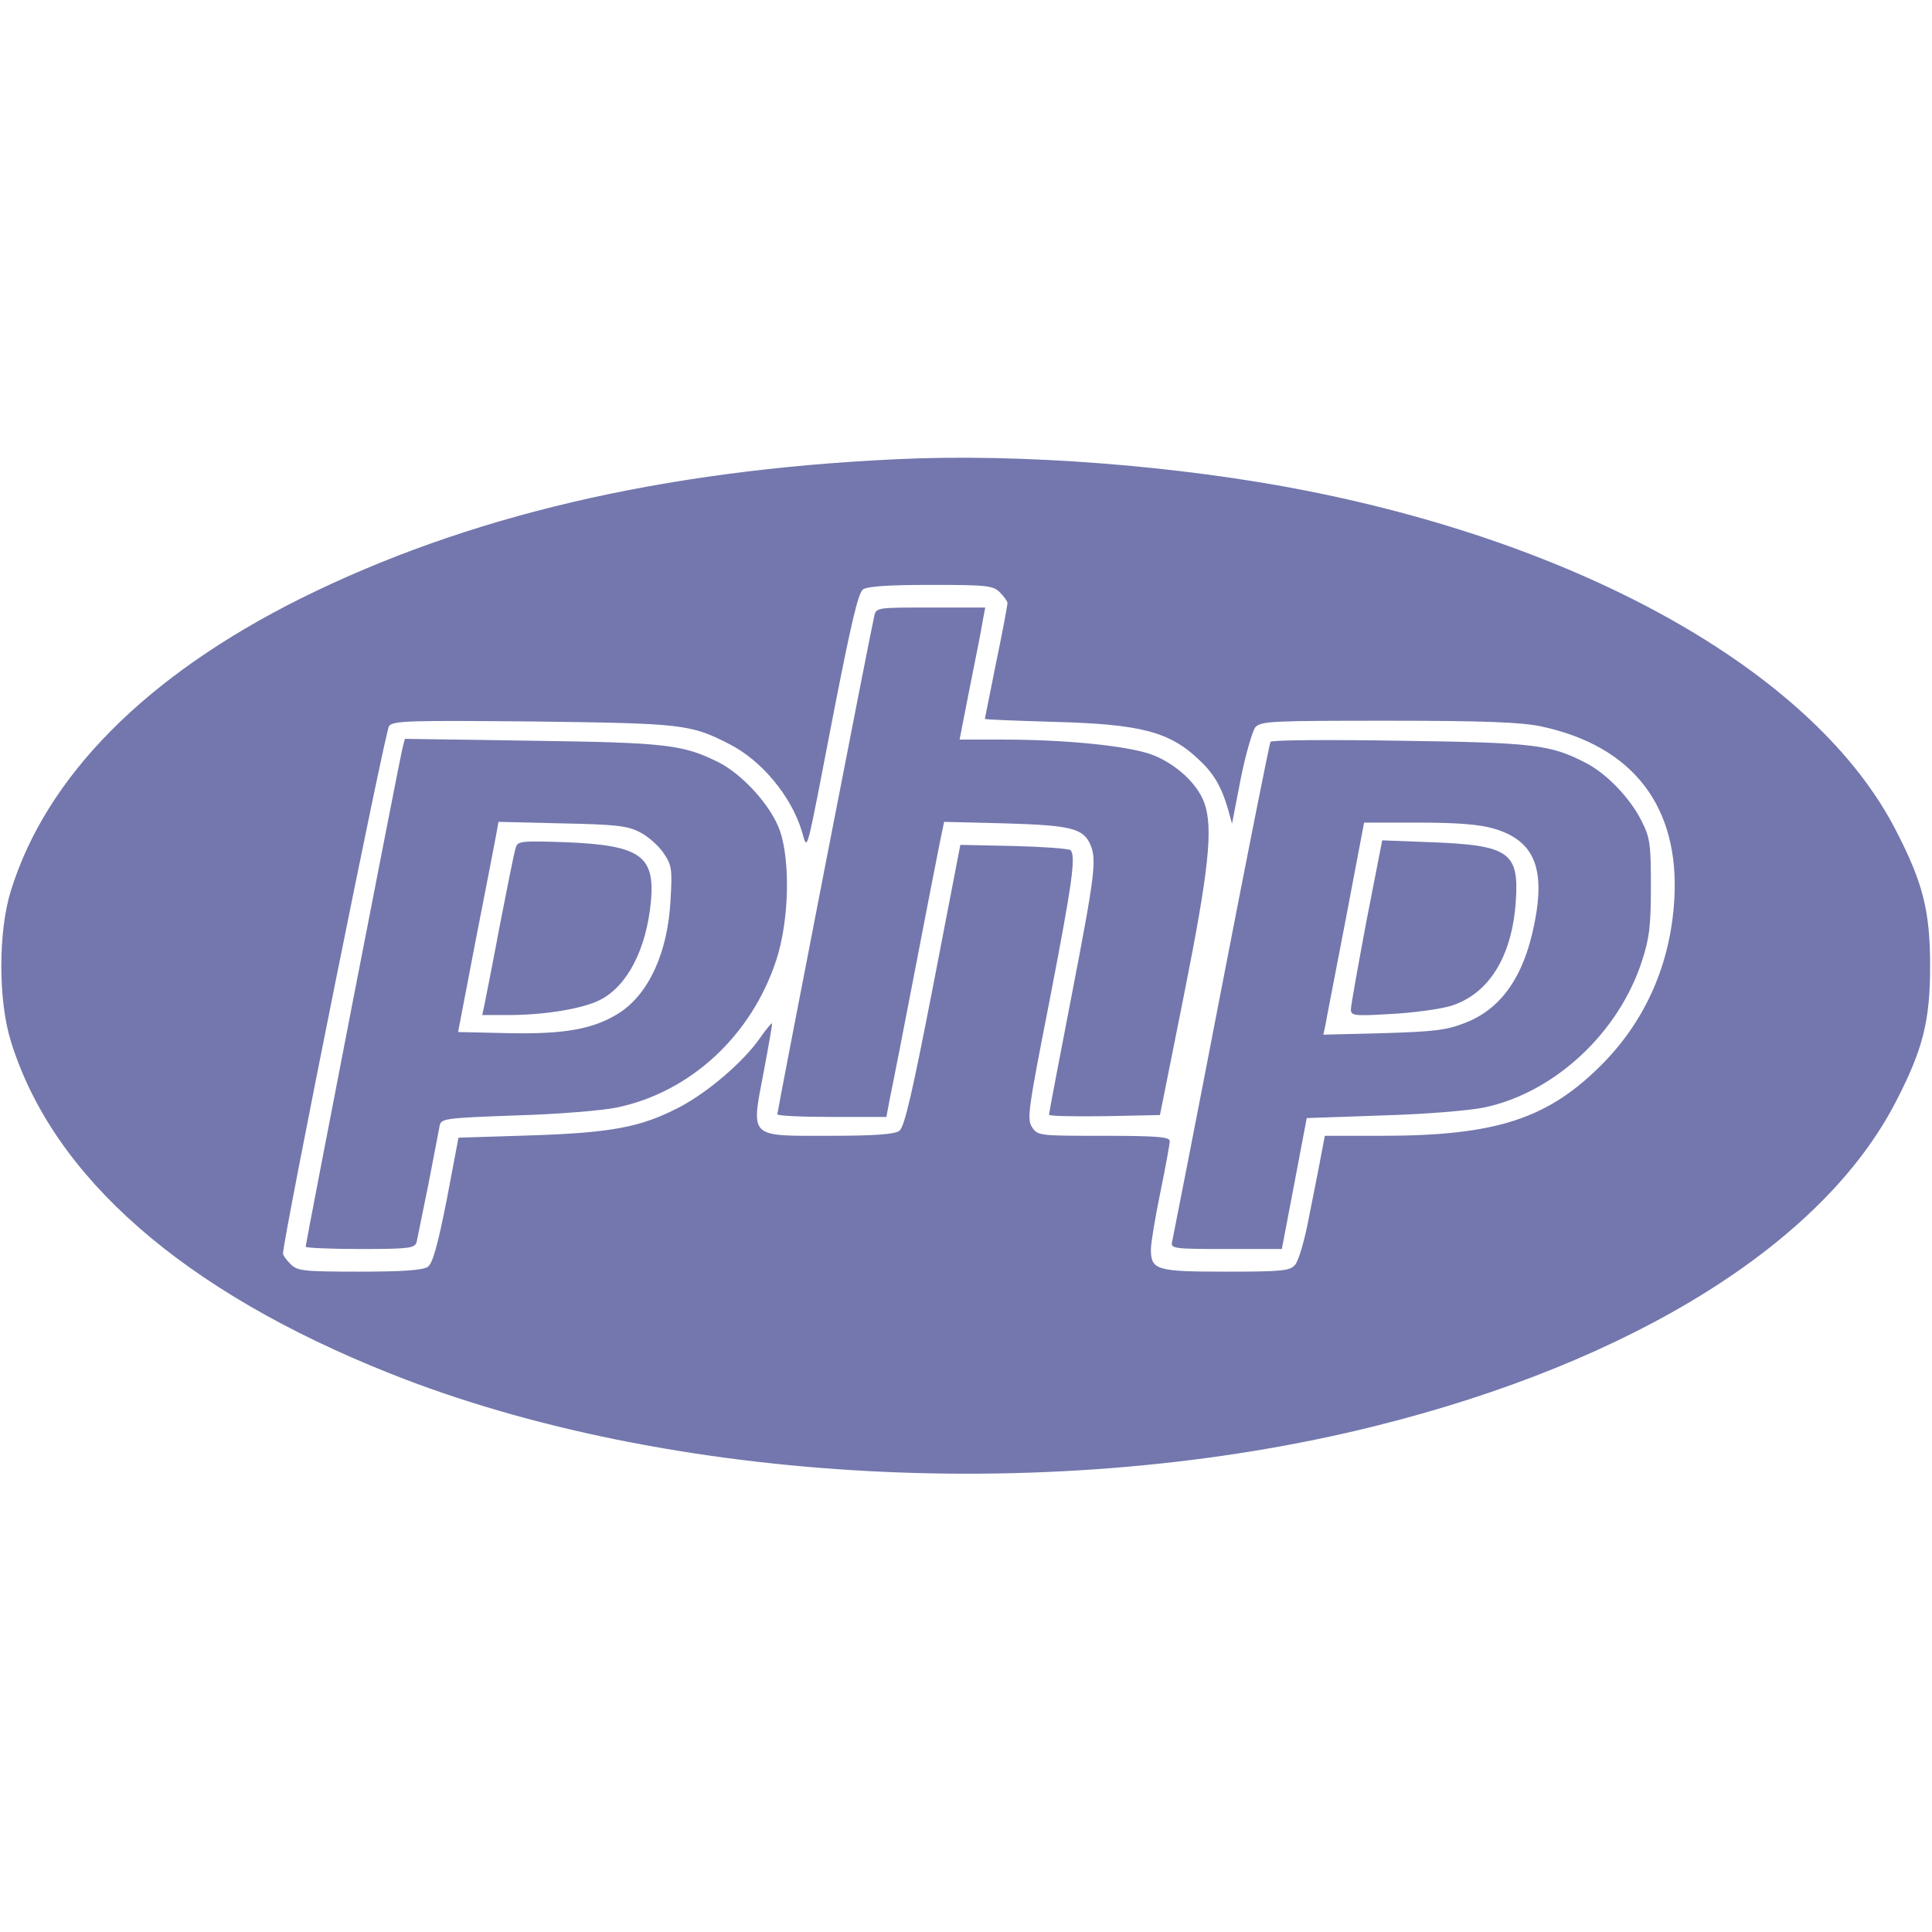 <?xml version="1.0" standalone="no"?>
<!DOCTYPE svg PUBLIC "-//W3C//DTD SVG 20010904//EN"
 "http://www.w3.org/TR/2001/REC-SVG-20010904/DTD/svg10.dtd">
<svg version="1.0" xmlns="http://www.w3.org/2000/svg"
 width="512pt" height="512pt" viewBox="0 0 512 512"
 preserveAspectRatio="xMidYMid meet">

<g transform="translate(0,512) scale(0.1,-0.1)"
fill="#7377ad" stroke="none">
<path d="M2375 3903 c-622 -29 -1140 -151 -1580 -370 -408 -204 -672 -470
-766 -773 -34 -108 -34 -292 0 -400 111 -359 457 -662 1005 -880 738 -294
1770 -349 2611 -139 682 170 1186 484 1379 859 72 139 91 214 91 360 0 146
-19 221 -91 360 -209 407 -802 749 -1559 899 -338 67 -761 100 -1090 84z m275
-353 c11 -11 20 -24 20 -28 0 -5 -13 -76 -30 -157 -16 -81 -30 -149 -30 -150
0 -2 82 -5 183 -8 230 -6 307 -26 385 -101 38 -35 59 -71 76 -129 l11 -40 23
119 c13 65 31 127 39 137 15 16 45 17 352 17 256 0 352 -4 405 -15 244 -52
368 -213 353 -460 -10 -167 -74 -314 -185 -429 -146 -150 -283 -196 -591 -196
l-150 0 -10 -52 c-5 -29 -20 -102 -32 -163 -11 -60 -28 -118 -37 -127 -13 -16
-36 -18 -183 -18 -184 0 -199 4 -199 59 0 16 11 83 25 151 14 68 25 129 25
136 0 11 -34 14 -175 14 -171 0 -175 0 -190 23 -14 21 -10 48 46 333 60 311
71 385 56 401 -5 4 -72 9 -150 11 l-142 3 -72 -373 c-55 -283 -76 -376 -90
-385 -12 -9 -65 -13 -185 -13 -215 0 -208 -8 -174 170 13 69 23 126 22 128 -2
1 -16 -16 -32 -39 -43 -62 -137 -143 -213 -183 -102 -53 -179 -68 -396 -75
l-190 -6 -31 -164 c-24 -121 -37 -168 -50 -178 -13 -9 -62 -13 -181 -13 -150
0 -165 2 -183 20 -11 11 -20 23 -20 28 0 38 271 1386 281 1398 11 14 55 15
383 12 395 -5 416 -7 519 -60 85 -43 164 -138 192 -231 16 -52 8 -80 85 318
45 230 64 313 77 323 12 8 65 12 180 12 150 0 165 -2 183 -20z"/>
<path d="M2317 3488 c-8 -31 -257 -1313 -257 -1321 0 -4 65 -7 144 -7 l145 0
10 53 c6 28 36 180 66 337 30 157 60 309 66 339 l11 53 161 -4 c173 -5 207
-13 226 -55 18 -40 13 -80 -49 -401 -33 -170 -60 -312 -60 -316 0 -4 66 -5
147 -4 l147 3 64 320 c66 331 77 440 54 506 -18 52 -76 105 -139 129 -62 23
-226 40 -394 40 l-116 0 27 138 c15 75 31 154 34 175 l7 37 -144 0 c-142 0
-145 0 -150 -22z"/>
<path d="M1067 3139 c-8 -31 -257 -1315 -257 -1323 0 -3 65 -6 144 -6 129 0
145 2 150 18 2 9 16 78 31 152 14 74 28 144 30 156 4 20 12 21 202 28 109 3
230 13 268 21 195 41 356 190 422 390 34 103 38 261 10 343 -23 66 -98 149
-163 182 -95 47 -138 52 -495 57 l-336 5 -6 -23z m628 -224 c22 -11 50 -36 63
-55 22 -32 24 -43 19 -125 -7 -139 -58 -250 -137 -300 -67 -42 -142 -56 -292
-53 l-134 3 46 240 c26 132 50 257 54 278 l7 39 167 -4 c143 -3 173 -6 207
-23z"/>
<path d="M1367 2874 c-4 -10 -22 -102 -42 -204 -19 -102 -38 -197 -41 -212
l-6 -28 69 0 c97 0 198 17 243 40 73 37 123 135 135 261 11 121 -28 149 -225
157 -119 4 -128 3 -133 -14z"/>
<path d="M3367 3154 c-3 -5 -62 -302 -131 -659 -69 -358 -128 -658 -130 -667
-4 -17 8 -18 143 -18 l148 0 33 173 33 174 201 7 c111 3 231 13 269 21 186 39
356 197 418 387 20 61 24 93 24 198 0 113 -2 130 -25 175 -30 60 -93 126 -149
154 -93 48 -137 53 -492 58 -188 3 -339 2 -342 -3z m592 -230 c99 -29 132 -94
113 -220 -25 -159 -86 -255 -190 -295 -48 -19 -82 -23 -216 -27 l-159 -4 5 23
c2 13 27 140 54 281 l49 258 146 0 c103 0 161 -5 198 -16z"/>
<path d="M3621 2678 c-22 -118 -41 -223 -41 -233 0 -17 9 -18 108 -12 59 3
129 13 156 21 101 31 163 130 173 277 9 130 -17 149 -223 157 l-131 5 -42
-215z"/>
</g>
</svg>

